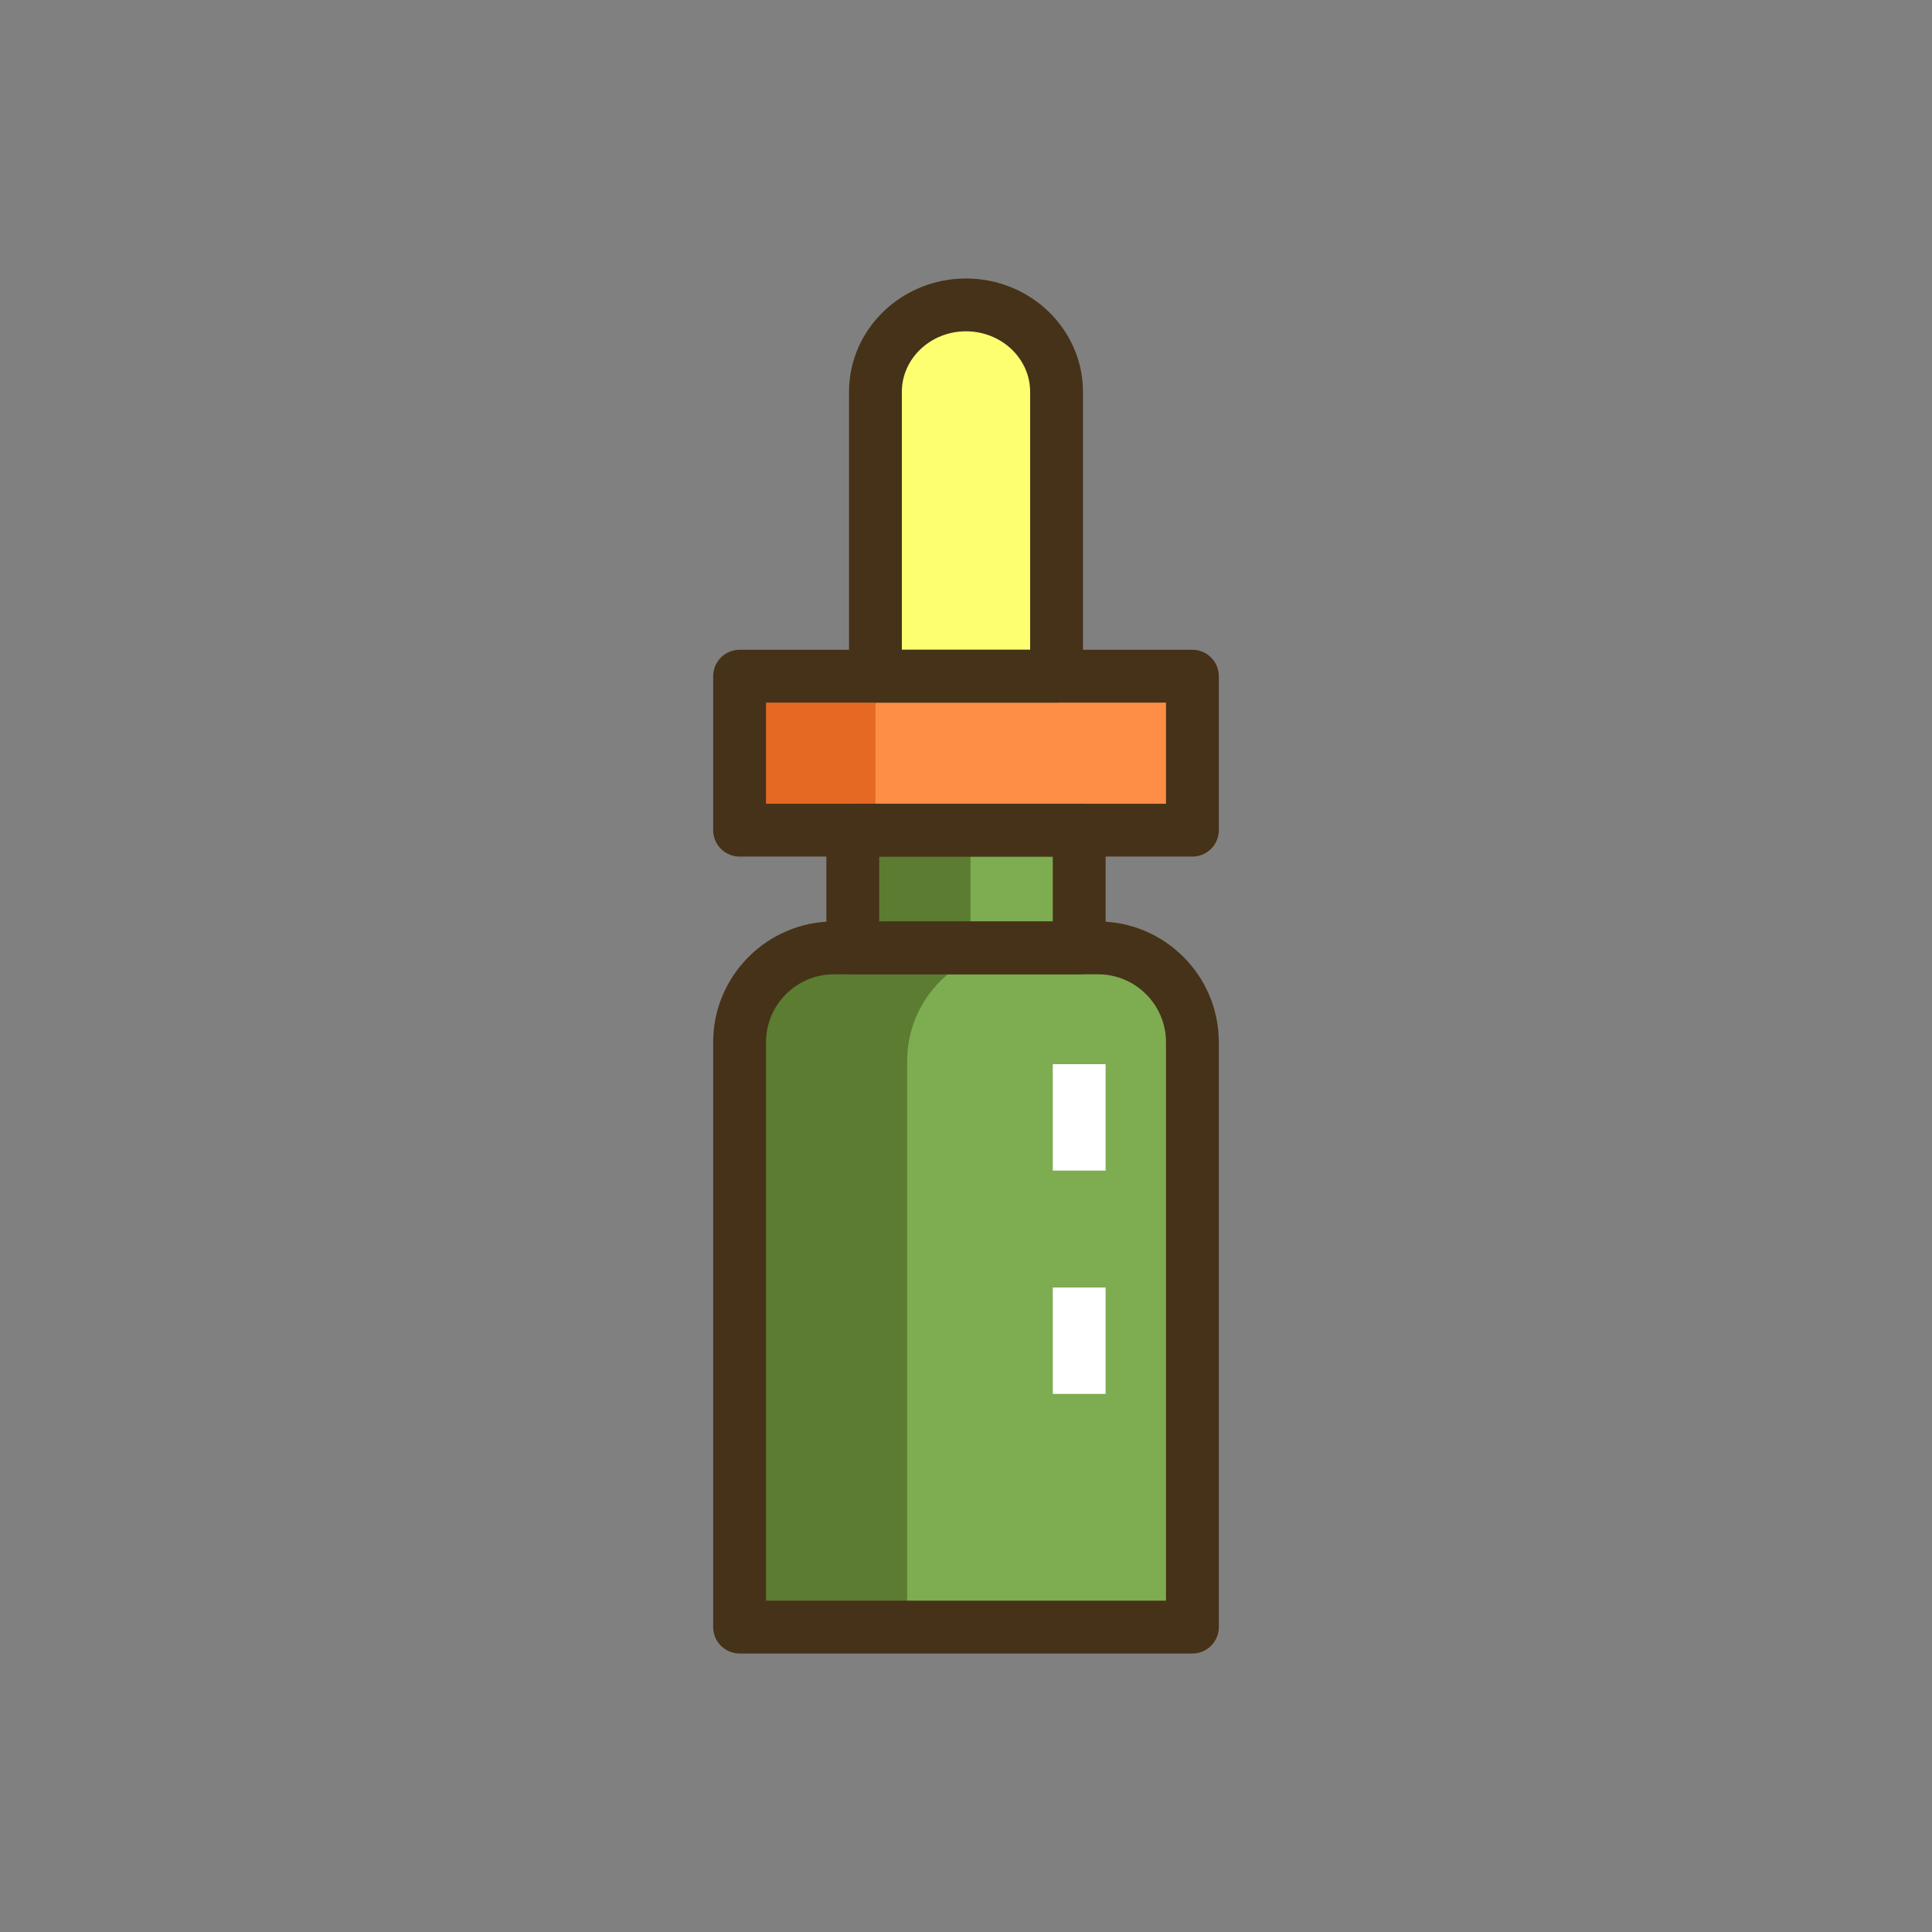 <?xml version="1.0" encoding="utf-8"?>
<!-- Generator: Adobe Illustrator 21.1.0, SVG Export Plug-In . SVG Version: 6.00 Build 0)  -->
<svg version="1.1" id="Layer_1" xmlns="http://www.w3.org/2000/svg" xmlns:xlink="http://www.w3.org/1999/xlink" x="0px" y="0px"
	 viewBox="0 0 512 512" style="enable-background:new 0 0 512 512;" xml:space="preserve">
<rect x="0" y="0" width="512" height="512" fill="#808080" stroke="none"/>
<style type="text/css">
	.st0{fill:#D6CD1E;}
	.st1{fill:#E56823;}
	.st2{fill:#FE8E46;}
	.st3{fill:#FEFE71;}
	.st4{fill:#463218;}
	.st5{fill:#7DAC51;}
	.st6{fill:#5B7C31;}
	.st7{fill:#FFFFFF;}
</style>
<g>
	<g>
		<g>
			<path class="st3" d="M256,80.8c-13.255,0-24,10.316-24,23.041V179.2h48v-75.359C280,91.116,269.255,80.8,256,80.8z"/>
		</g>
	</g>
	<g>
		<g>
			<rect x="196" y="179.2" class="st2" width="120" height="40.8"/>
		</g>
	</g>
	<g>
		<g>
			<rect x="196" y="179.2" class="st1" width="36" height="40.8"/>
		</g>
	</g>
	<g>
		<g>
			<rect x="226" y="220" class="st5" width="60" height="31.2"/>
		</g>
	</g>
	<g>
		<g>
			<rect x="226" y="220" class="st6" width="31.2" height="31.2"/>
		</g>
	</g>
	<g>
		<g>
			<path class="st5" d="M291,251.2h-70c-13.807,0-25,11.193-25,25v155h120v-155C316,262.393,304.807,251.2,291,251.2z"/>
		</g>
	</g>
	<g>
		<g>
			<path class="st6" d="M226,251.2c-16.569,0-30,13.431-30,30v150h44.401v-150c0-16.569,13.432-30,30-30H226z"/>
		</g>
	</g>
	<g>
		<g>
			<g>
				<g>
					<path class="st4" d="M291,244.2h-70c-17.645,0-32,14.355-32,32v155c0,3.866,3.134,7,7,7h120c3.866,0,7-3.134,7-7v-155
						C323,258.555,308.645,244.2,291,244.2z M309,424.2H203v-148c0-9.925,8.075-18,18-18h70c9.925,0,18,8.075,18,18V424.2z"/>
				</g>
			</g>
		</g>
	</g>
	<g>
		<g>
			<g>
				<g>
					<path class="st4" d="M286,213h-60c-3.866,0-7,3.134-7,7v31.2c0,3.866,3.134,7,7,7h60c3.866,0,7-3.134,7-7V220
						C293,216.134,289.866,213,286,213z M279,244.2h-46V227h46V244.2z"/>
				</g>
			</g>
		</g>
	</g>
	<g>
		<g>
			<g>
				<g>
					<path class="st4" d="M316,172.2H196c-3.866,0-7,3.134-7,7V220c0,3.866,3.134,7,7,7h120c3.866,0,7-3.134,7-7v-40.8
						C323,175.334,319.866,172.2,316,172.2z M309,213H203v-26.8h106V213z"/>
				</g>
			</g>
		</g>
	</g>
	<g>
		<g>
			<g>
				<g>
					<path class="st4" d="M256,73.8c-17.094,0-31,13.477-31,30.041V179.2c0,3.866,3.134,7,7,7h48c3.866,0,7-3.134,7-7v-75.359
						C287,87.277,273.094,73.8,256,73.8z M273,172.2h-34v-68.359c0-8.845,7.626-16.041,17-16.041s17,7.196,17,16.041V172.2z"/>
				</g>
			</g>
		</g>
	</g>
	<g>
		<g>
			<rect x="279" y="282.017" class="st7" width="14" height="28.2"/>
		</g>
	</g>
	<g>
		<g>
			<rect x="279" y="341.2" class="st7" width="14" height="28.2"/>
		</g>
	</g>
</g>
</svg>
